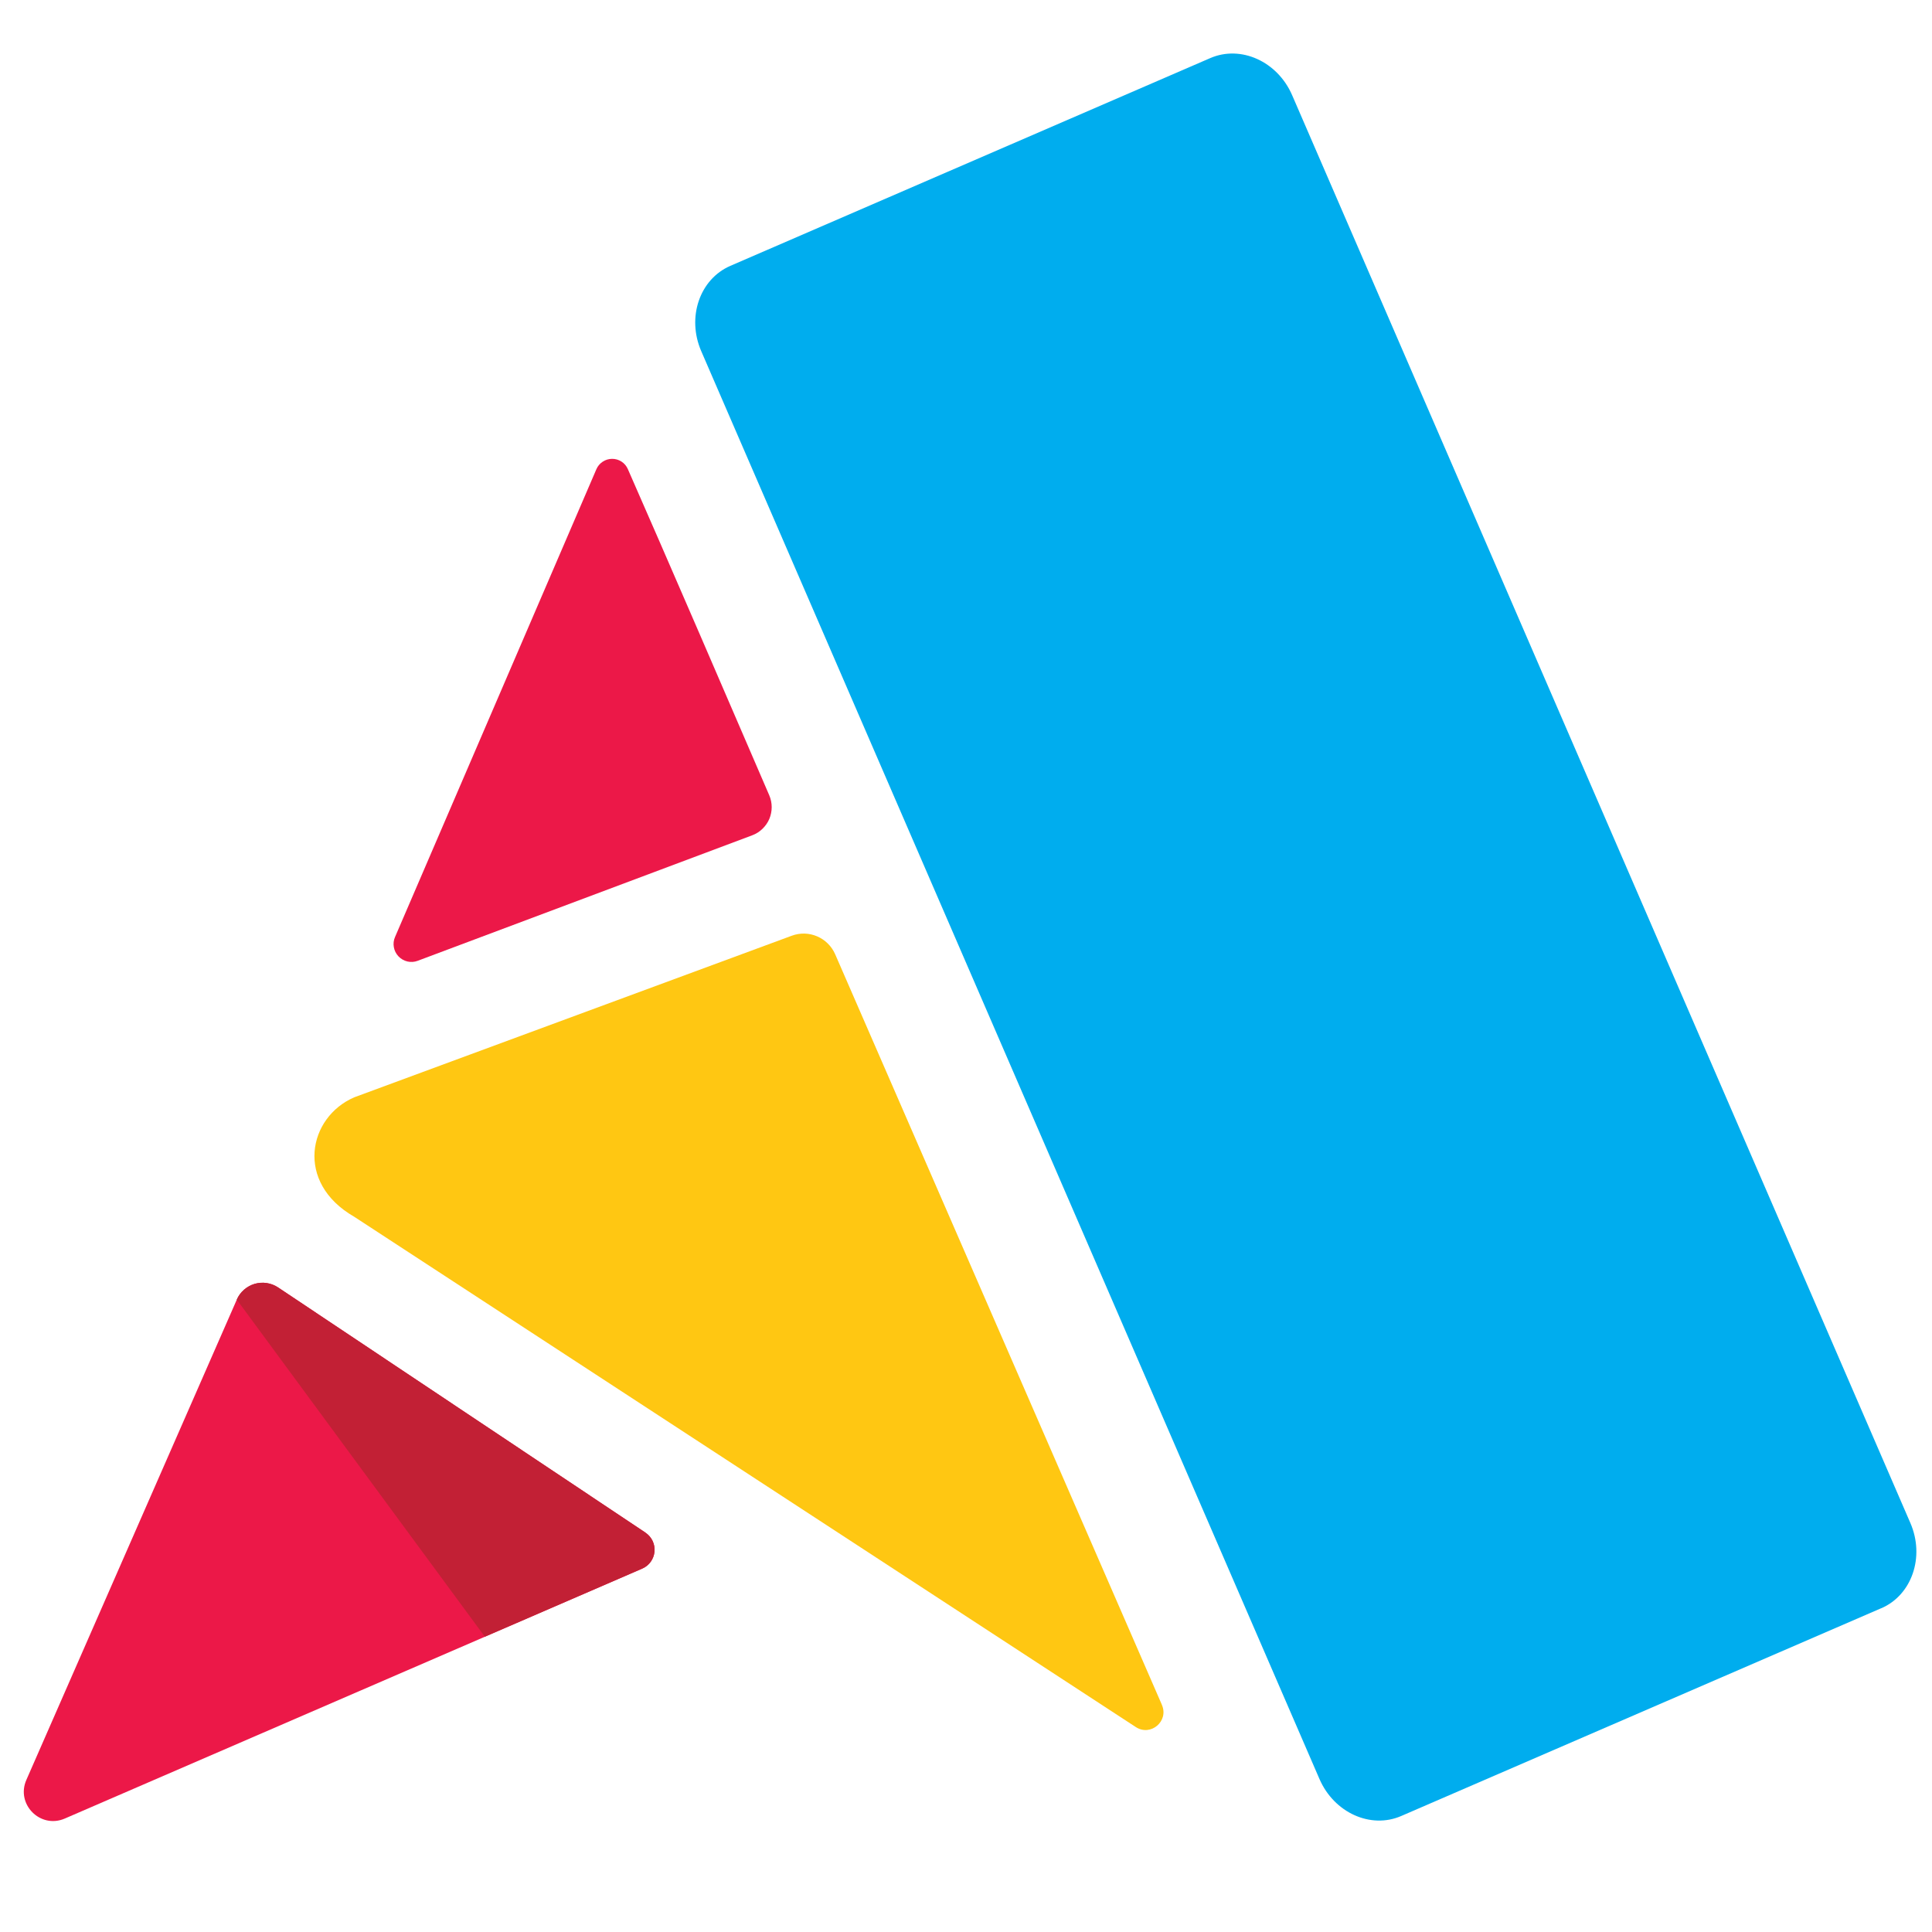 <svg width="42" height="42" viewBox="0 0 42 42" fill="none" xmlns="http://www.w3.org/2000/svg">
<path fill-rule="evenodd" clip-rule="evenodd" d="M25.259 37.064C25.413 37.417 25.015 37.755 24.692 37.545L7.7 26.451C6.404 25.706 6.7 24.288 7.7 23.855L17.212 20.342C17.584 20.204 17.997 20.382 18.156 20.745L25.26 37.064H25.259Z" fill="#FFC712"/>
<path fill-rule="evenodd" clip-rule="evenodd" d="M40.897 34.961L30.462 39.478C29.797 39.767 29.002 39.407 28.684 38.674L15.244 7.633C14.926 6.899 15.21 6.07 15.876 5.78L26.31 1.263C26.975 0.975 27.771 1.335 28.089 2.067L41.53 33.109C41.848 33.843 41.564 34.673 40.898 34.962" fill="#00ADEE"/>
<path fill-rule="evenodd" clip-rule="evenodd" d="M13.648 10.196C14.382 11.859 16.065 15.761 16.723 17.289C16.758 17.37 16.776 17.458 16.776 17.546C16.776 17.635 16.758 17.722 16.724 17.804C16.689 17.885 16.638 17.958 16.574 18.019C16.511 18.081 16.435 18.128 16.352 18.159L9.08 20.887C9.009 20.914 8.931 20.919 8.857 20.902C8.783 20.884 8.715 20.846 8.663 20.791C8.61 20.735 8.575 20.666 8.562 20.591C8.548 20.516 8.557 20.439 8.588 20.369L12.965 10.2C12.994 10.133 13.041 10.077 13.102 10.037C13.162 9.997 13.233 9.975 13.306 9.975C13.378 9.974 13.449 9.995 13.51 10.034C13.571 10.073 13.619 10.13 13.648 10.196ZM14.032 33.318L6.046 27.988C5.972 27.939 5.888 27.906 5.799 27.893C5.711 27.879 5.621 27.885 5.535 27.91C5.45 27.936 5.371 27.979 5.304 28.038C5.237 28.097 5.183 28.17 5.148 28.252L0.573 38.694C0.341 39.223 0.877 39.763 1.408 39.534L13.961 34.101C14.035 34.069 14.099 34.017 14.146 33.952C14.193 33.887 14.221 33.811 14.229 33.731C14.236 33.651 14.221 33.57 14.187 33.498C14.152 33.425 14.099 33.364 14.032 33.319" fill="#EC1848"/>
<path fill-rule="evenodd" clip-rule="evenodd" d="M14.032 33.318L6.046 27.988C5.972 27.938 5.888 27.906 5.799 27.892C5.711 27.879 5.621 27.885 5.535 27.91C5.45 27.935 5.371 27.979 5.304 28.038C5.237 28.097 5.183 28.17 5.147 28.252L10.54 35.581L13.961 34.1C14.035 34.069 14.099 34.017 14.146 33.952C14.193 33.887 14.221 33.81 14.228 33.731C14.236 33.651 14.221 33.57 14.187 33.498C14.152 33.425 14.099 33.364 14.032 33.319" fill="#C22035"/>
</svg>
